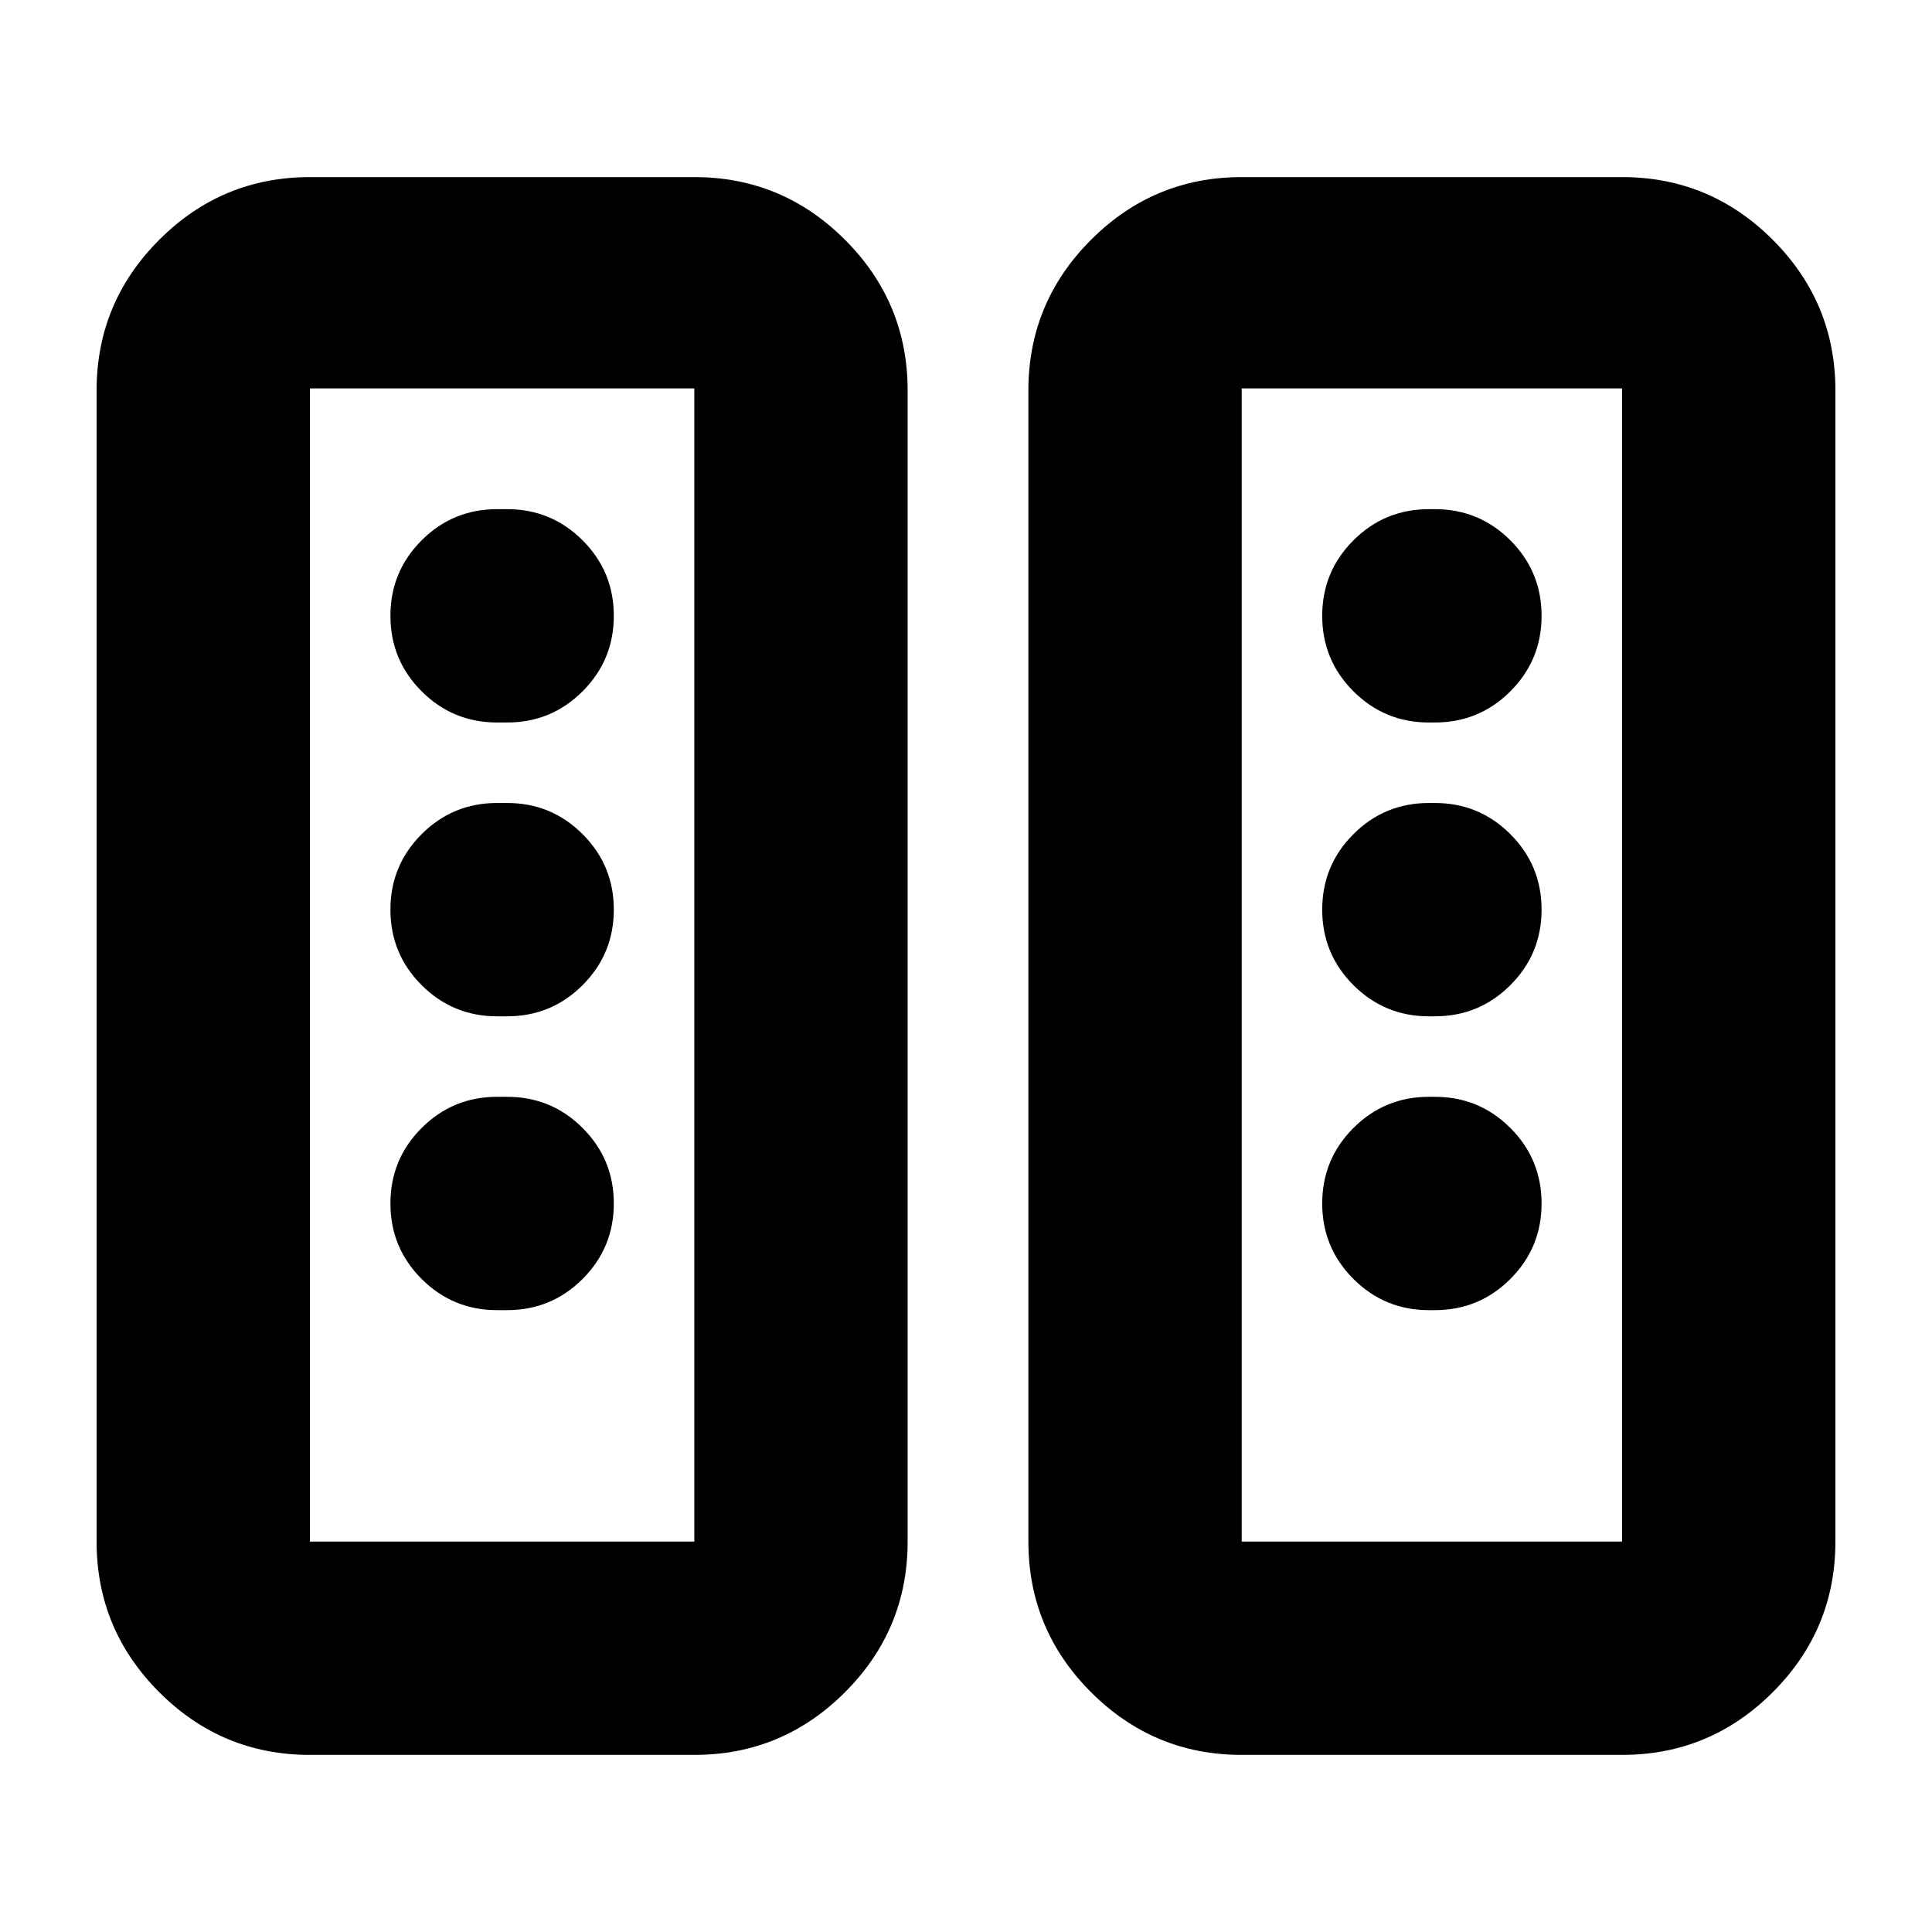 <svg xmlns="http://www.w3.org/2000/svg" height="24" viewBox="0 -960 960 960" width="24"><path d="M154-88q-43.72 0-74.86-31.14Q48-150.27 48-194v-572q0-43.72 31.14-74.86T154-872h191q43.73 0 74.86 31.14Q451-809.72 451-766v572q0 43.73-31.14 74.86Q388.73-88 345-88H154Zm463 0q-43.72 0-74.86-31.14Q511-150.27 511-194v-572q0-43.72 31.14-74.86T617-872h189q43.72 0 74.86 31.14T912-766v572q0 43.73-31.14 74.86Q849.72-88 806-88H617ZM154-194h191v-573H154v573Zm463 0h189v-573H617v573ZM305-362q0-22-15.5-37.5T252-415h-5q-22 0-37.5 15.5T194-362q0 22 15.5 37.5T247-309h5q22 0 37.5-15.5T305-362Zm461 0q0-22-15.5-37.5T713-415h-3q-22 0-37.5 15.5T657-362q0 22 15.5 37.5T710-309h3q22 0 37.5-15.5T766-362ZM305-508q0-22-15.5-37.5T252-561h-5q-22 0-37.5 15.5T194-508q0 22 15.5 37.5T247-455h5q22 0 37.5-15.5T305-508Zm461 0q0-22-15.5-37.5T713-561h-3q-22 0-37.5 15.5T657-508q0 22 15.5 37.5T710-455h3q22 0 37.5-15.5T766-508ZM305-654q0-22-15.5-37.5T252-707h-5q-22 0-37.5 15.5T194-654q0 22 15.5 37.5T247-601h5q22 0 37.5-15.5T305-654Zm461 0q0-22-15.5-37.5T713-707h-3q-22 0-37.5 15.5T657-654q0 22 15.5 37.5T710-601h3q22 0 37.5-15.5T766-654ZM154-194h191-191Zm463 0h189-189Z"/></svg>
